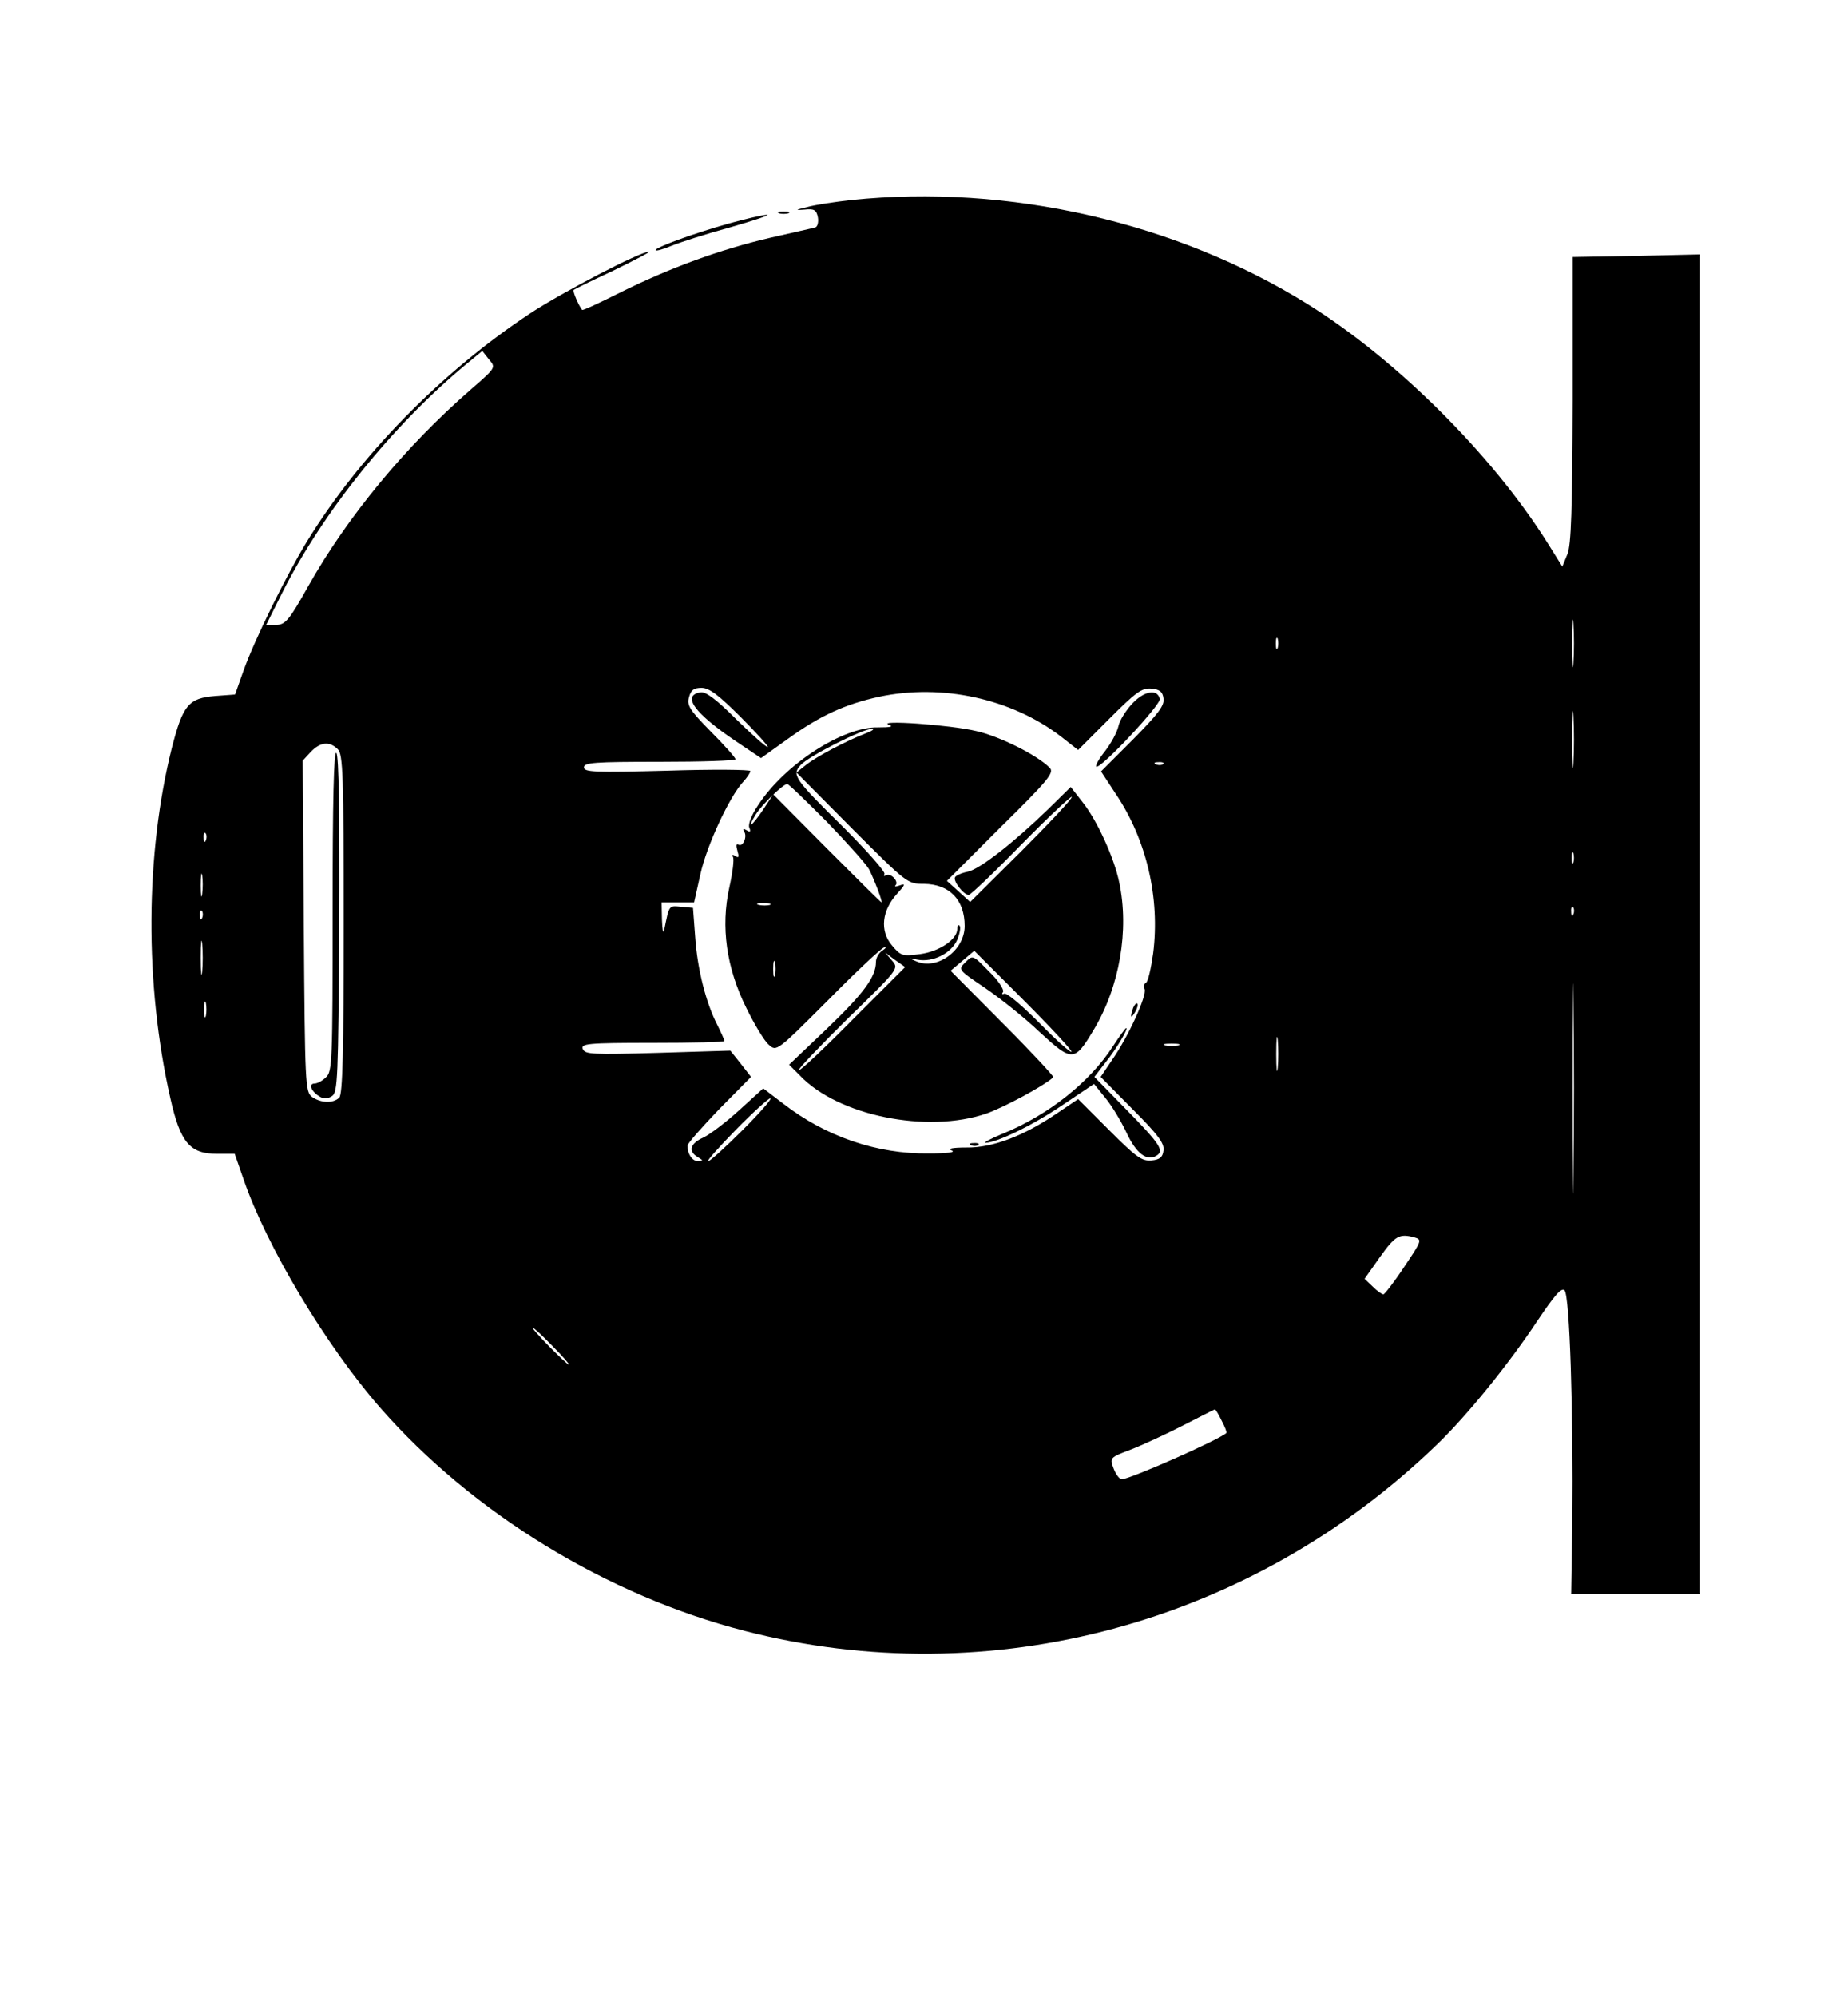 <?xml version="1.0" standalone="no"?>
<!DOCTYPE svg PUBLIC "-//W3C//DTD SVG 20010904//EN"
 "http://www.w3.org/TR/2001/REC-SVG-20010904/DTD/svg10.dtd">
<svg version="1.0" xmlns="http://www.w3.org/2000/svg"
 width="500pt" height="540pt" viewBox="0 0 500 540"
 preserveAspectRatio="xMidYMid meet">

<g transform="translate(0,540) scale(0.1,-0.1)"
fill="#000000" stroke="none">
<path d="M2304 4859 c-45 -5 -99 -13 -120 -19 -33 -8 -34 -9 -7 -7 26 3 32 -1
36 -21 2 -13 -1 -25 -7 -27 -6 -2 -61 -14 -122 -28 -134 -31 -274 -82 -408
-149 -54 -27 -99 -48 -101 -46 -9 11 -26 50 -23 54 2 2 51 26 109 53 57 28
100 50 94 50 -22 1 -235 -110 -320 -166 -242 -160 -463 -386 -605 -618 -55
-90 -141 -264 -171 -348 l-23 -65 -54 -4 c-72 -6 -87 -24 -117 -140 -72 -287
-74 -640 -4 -948 27 -120 53 -150 126 -150 l48 0 24 -69 c62 -181 223 -450
370 -618 250 -285 613 -507 986 -603 665 -171 1371 19 1873 504 81 78 193 216
272 335 47 70 65 90 73 82 14 -14 24 -331 21 -628 l-3 -193 175 0 174 0 0
1811 0 1811 -172 -4 -173 -3 0 -385 c-1 -299 -4 -392 -14 -418 l-14 -34 -40
64 c-151 240 -409 496 -648 645 -356 222 -812 326 -1235 282z m-1031 -513
c-176 -153 -333 -343 -439 -531 -52 -93 -62 -104 -87 -105 l-27 0 44 88 c110
218 298 452 496 616 l45 37 18 -23 c19 -22 19 -22 -50 -82z m2984 -738 c-2
-29 -3 -6 -3 52 0 58 1 81 3 53 2 -29 2 -77 0 -105z m-800 40 c-3 -7 -5 -2 -5
12 0 14 2 19 5 13 2 -7 2 -19 0 -25z m-1452 -188 c44 -44 76 -80 72 -80 -5 0
-43 34 -85 75 -53 53 -82 75 -96 73 -53 -8 -17 -57 96 -133 l67 -45 74 53 c86
62 154 93 246 113 170 36 358 -5 492 -108 l46 -36 84 84 c73 73 88 84 114 82
23 -2 31 -9 33 -27 3 -19 -15 -42 -83 -111 l-86 -86 40 -61 c83 -123 120 -281
101 -431 -6 -42 -14 -78 -20 -80 -5 -2 -6 -10 -3 -17 6 -18 -44 -128 -88 -191
l-31 -46 87 -88 c68 -68 86 -92 83 -111 -2 -18 -10 -25 -33 -27 -26 -2 -41 9
-114 82 l-84 84 -58 -39 c-88 -60 -173 -93 -244 -92 -38 0 -53 -3 -40 -8 12
-5 -12 -8 -61 -8 -142 -2 -280 46 -394 134 l-55 42 -65 -59 c-36 -33 -80 -66
-97 -74 -36 -16 -42 -37 -15 -53 15 -9 15 -10 1 -11 -16 0 -29 19 -29 42 0 6
39 50 86 99 l86 87 -28 36 -28 35 -196 -6 c-177 -5 -197 -4 -203 10 -6 15 11
17 188 17 107 0 195 2 195 5 0 3 -9 23 -19 43 -31 60 -54 151 -60 237 l-6 80
-32 3 c-34 3 -32 6 -46 -63 -3 -11 -5 1 -6 28 l-1 47 44 0 44 0 17 76 c17 78
79 210 115 249 11 12 20 25 20 30 0 4 -101 5 -225 1 -197 -5 -225 -4 -225 9 0
13 28 15 205 15 113 0 205 3 205 7 0 4 -30 38 -66 74 -57 58 -66 71 -60 93 5
20 13 26 34 26 21 0 46 -19 107 -80z m2252 -122 c-2 -35 -3 -7 -3 62 0 69 1
97 3 63 2 -35 2 -91 0 -125z m-3343 36 c14 -14 16 -70 16 -473 0 -342 -3 -460
-12 -469 -16 -16 -50 -15 -74 2 -18 14 -19 32 -22 462 l-3 447 22 24 c26 27
51 29 73 7z m2233 -40 c-3 -3 -12 -4 -19 -1 -8 3 -5 6 6 6 11 1 17 -2 13 -5z
m-2590 -206 c-3 -8 -6 -5 -6 6 -1 11 2 17 5 13 3 -3 4 -12 1 -19z m3700 -60
c-3 -7 -5 -2 -5 12 0 14 2 19 5 13 2 -7 2 -19 0 -25z m-3710 -85 c-2 -16 -4
-5 -4 22 0 28 2 40 4 28 2 -13 2 -35 0 -50z m3710 -55 c-3 -8 -6 -5 -6 6 -1
11 2 17 5 13 3 -3 4 -12 1 -19z m-3710 -10 c-3 -8 -6 -5 -6 6 -1 11 2 17 5 13
3 -3 4 -12 1 -19z m3710 -690 c-1 -128 -2 -26 -2 227 0 253 1 358 2 233 2
-125 2 -332 0 -460z m-3710 545 c-2 -21 -4 -4 -4 37 0 41 2 58 4 38 2 -21 2
-55 0 -75z m10 -120 c-3 -10 -5 -2 -5 17 0 19 2 27 5 18 2 -10 2 -26 0 -35z
m2900 -140 c-2 -21 -4 -4 -4 37 0 41 2 58 4 38 2 -21 2 -55 0 -75z m-269 60
c-10 -2 -26 -2 -35 0 -10 3 -2 5 17 5 19 0 27 -2 18 -5z m-1178 -228 c-47 -47
-89 -85 -94 -85 -5 0 29 38 75 85 46 47 88 85 93 85 6 0 -27 -38 -74 -85z
m1817 -291 c21 -6 20 -9 -28 -80 -27 -41 -53 -74 -56 -74 -4 0 -17 9 -29 21
l-22 21 41 58 c42 59 53 65 94 54z m-2332 -294 c27 -27 47 -50 44 -50 -3 0
-27 23 -54 50 -27 28 -47 50 -44 50 3 0 27 -22 54 -50z m1810 -201 c9 -17 15
-32 13 -34 -21 -19 -261 -125 -283 -125 -6 0 -16 13 -22 29 -11 29 -10 30 46
51 31 12 94 41 141 65 47 24 86 44 87 44 1 1 10 -13 18 -30z"/>
<path d="M3064 3498 c-17 -18 -35 -46 -38 -62 -4 -17 -20 -46 -36 -67 -16 -20
-27 -39 -24 -42 10 -9 175 167 172 183 -6 28 -42 22 -74 -12z"/>
<path d="M2405 3440 c14 -5 4 -7 -30 -7 -94 2 -251 -99 -323 -209 -18 -26 -28
-52 -25 -61 5 -12 3 -14 -7 -8 -8 5 -11 4 -7 -3 10 -14 -3 -43 -15 -36 -6 4
-7 -2 -3 -16 5 -17 4 -21 -5 -15 -8 5 -11 4 -7 -2 4 -6 -1 -44 -10 -84 -23
-105 -8 -215 46 -324 22 -45 49 -90 61 -100 21 -19 21 -19 160 120 76 77 144
141 152 143 7 2 5 -2 -4 -8 -10 -6 -18 -20 -18 -31 0 -41 -34 -86 -133 -181
l-102 -97 29 -29 c103 -109 345 -158 505 -103 50 18 154 74 181 98 2 2 -59 68
-137 146 l-141 142 32 27 32 27 134 -134 c74 -74 132 -137 129 -139 -3 -3 -43
33 -88 79 -46 46 -88 82 -94 78 -6 -3 -7 -1 -3 5 3 6 -13 31 -38 55 -44 45
-44 45 -64 25 -20 -20 -20 -20 51 -68 40 -27 107 -80 149 -120 89 -82 95 -82
147 5 70 116 97 270 69 400 -14 67 -60 167 -99 216 l-32 41 -61 -60 c-95 -92
-185 -162 -217 -169 -16 -3 -32 -10 -35 -15 -6 -10 23 -48 37 -48 5 0 70 62
144 138 74 75 135 132 135 127 0 -6 -62 -72 -137 -147 l-138 -137 -32 29 -31
28 146 146 c130 128 145 147 132 160 -35 35 -136 85 -198 99 -70 17 -272 31
-237 17z m-65 -24 c-49 -19 -130 -61 -160 -85 l-25 -20 150 -151 c149 -149
150 -150 195 -150 69 -1 110 -43 110 -114 0 -66 -75 -121 -132 -95 -21 9 -21
9 4 4 42 -8 92 17 108 54 7 17 10 34 6 38 -3 3 -6 0 -6 -9 0 -28 -48 -61 -101
-68 -47 -6 -52 -5 -76 24 -33 39 -27 94 14 139 22 24 24 29 8 23 -11 -4 -16
-4 -12 0 10 10 -13 35 -26 27 -5 -3 -7 -2 -4 4 3 5 -46 61 -109 124 -136 134
-142 143 -118 170 21 24 170 99 193 98 9 0 0 -6 -19 -13z m-103 -238 c55 -57
106 -114 114 -128 14 -27 38 -90 34 -90 -2 0 -68 66 -148 146 l-145 146 -27
-41 c-31 -46 -47 -57 -20 -13 17 27 74 82 85 82 4 0 51 -46 107 -102z m-154
-225 c-7 -2 -21 -2 -30 0 -10 3 -4 5 12 5 17 0 24 -2 18 -5z m224 -310 c-77
-78 -143 -140 -146 -137 -3 2 57 65 133 140 138 134 138 135 120 156 l-19 22
27 -20 27 -19 -142 -142z m-210 120 c-3 -10 -5 -2 -5 17 0 19 2 27 5 18 2 -10
2 -26 0 -35z"/>
<path d="M3066 2675 c-9 -26 -7 -32 5 -12 6 10 9 21 6 23 -2 3 -7 -2 -11 -11z"/>
<path d="M3012 2572 c-63 -98 -175 -187 -300 -238 -32 -13 -52 -24 -45 -24 29
0 125 46 205 100 l88 59 30 -37 c17 -20 43 -63 58 -95 26 -56 55 -78 81 -62
22 13 9 32 -79 122 l-89 91 30 39 c30 37 63 93 56 93 -2 0 -18 -22 -35 -48z"/>
<path d="M2628 2303 c7 -3 16 -2 19 1 4 3 -2 6 -13 5 -11 0 -14 -3 -6 -6z"/>
<path d="M900 2939 c0 -410 -1 -437 -18 -452 -10 -10 -24 -17 -31 -17 -17 0
-9 -21 12 -34 12 -8 22 -8 35 0 16 10 17 45 20 464 1 296 -1 457 -8 464 -7 7
-10 -132 -10 -425z"/>
<path d="M2108 4823 c6 -2 18 -2 25 0 6 3 1 5 -13 5 -14 0 -19 -2 -12 -5z"/>
<path d="M1970 4795 c-99 -28 -202 -66 -196 -72 2 -2 21 3 42 12 22 9 93 32
159 50 66 19 111 34 100 34 -11 0 -58 -11 -105 -24z"/>
</g>
</svg>
